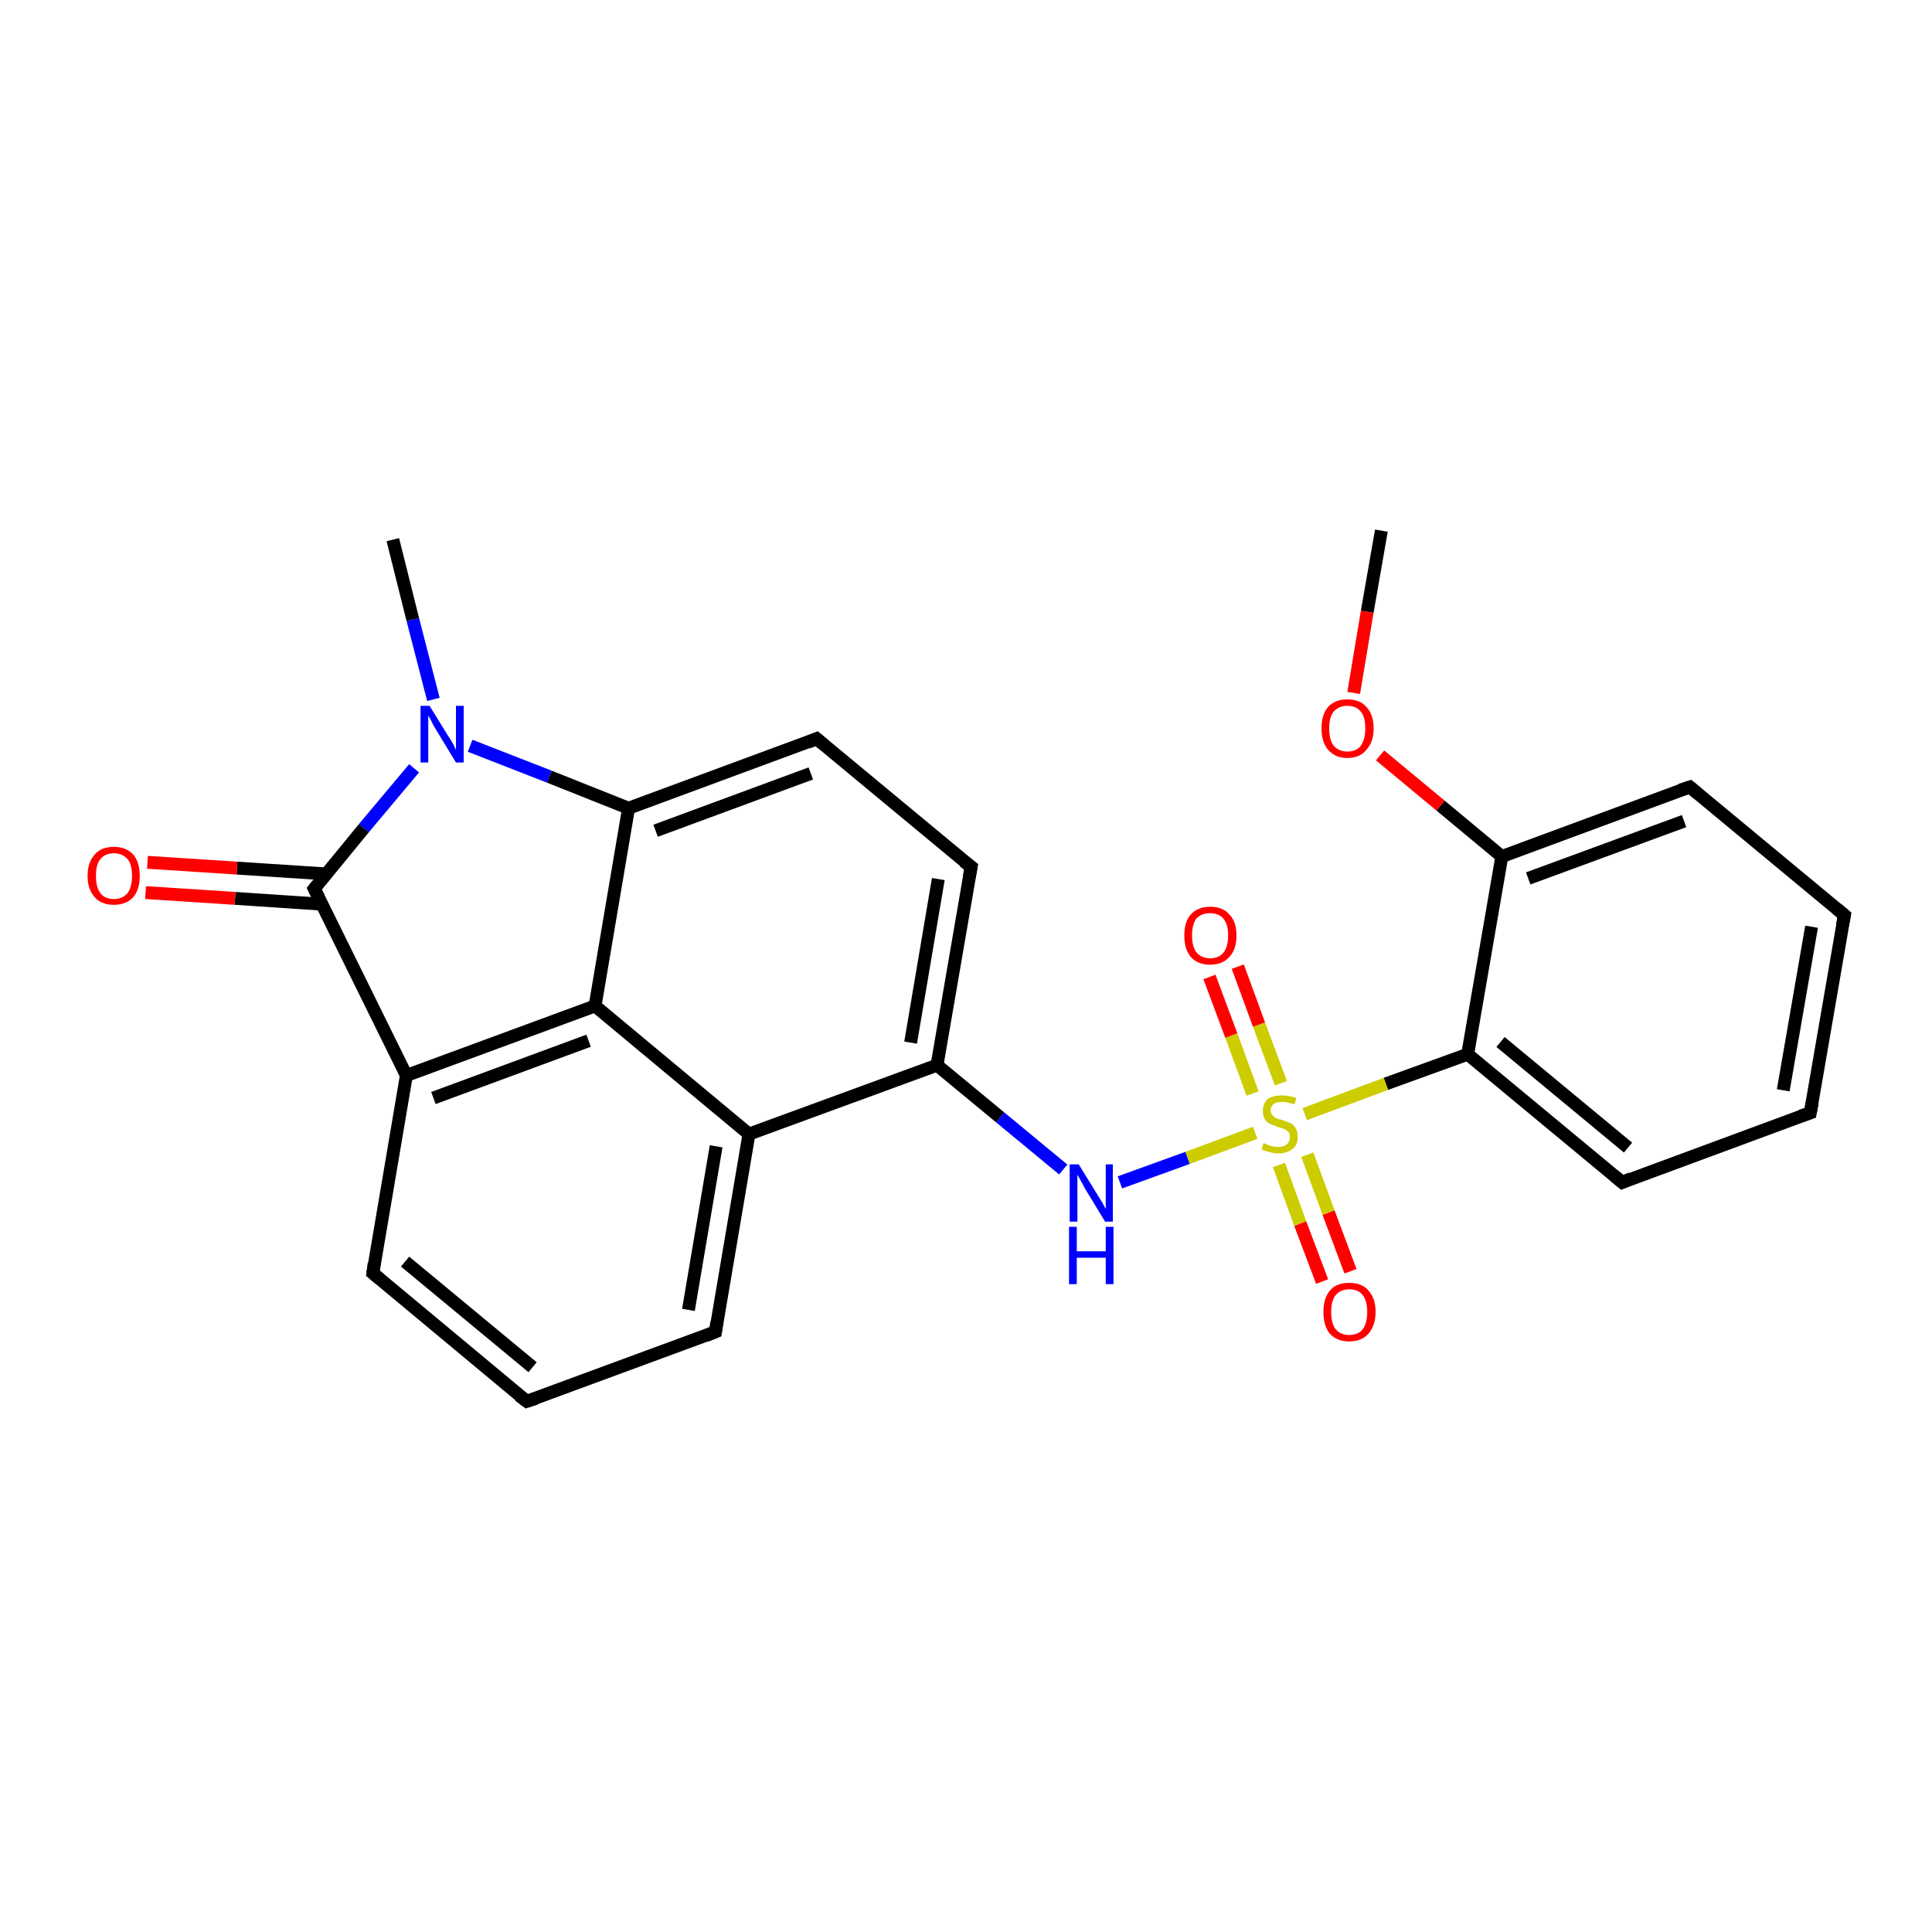 <?xml version='1.0' encoding='iso-8859-1'?>
<svg version='1.1' baseProfile='full'
              xmlns='http://www.w3.org/2000/svg'
                      xmlns:rdkit='http://www.rdkit.org/xml'
                      xmlns:xlink='http://www.w3.org/1999/xlink'
                  xml:space='preserve'
width='300px' height='300px' viewBox='0 0 300 300'>
<!-- END OF HEADER -->
<rect style='opacity:1.0;fill:#FFFFFF;stroke:none' width='300.0' height='300.0' x='0.0' y='0.0'> </rect>
<path class='bond-0 atom-0 atom-1' d='M 214.5,82.4 L 212.3,95.0' style='fill:none;fill-rule:evenodd;stroke:#000000;stroke-width:2.0px;stroke-linecap:butt;stroke-linejoin:miter;stroke-opacity:1' />
<path class='bond-0 atom-0 atom-1' d='M 212.3,95.0 L 210.2,107.6' style='fill:none;fill-rule:evenodd;stroke:#FF0000;stroke-width:2.0px;stroke-linecap:butt;stroke-linejoin:miter;stroke-opacity:1' />
<path class='bond-1 atom-1 atom-2' d='M 214.3,117.3 L 223.7,125.1' style='fill:none;fill-rule:evenodd;stroke:#FF0000;stroke-width:2.0px;stroke-linecap:butt;stroke-linejoin:miter;stroke-opacity:1' />
<path class='bond-1 atom-1 atom-2' d='M 223.7,125.1 L 233.2,133.0' style='fill:none;fill-rule:evenodd;stroke:#000000;stroke-width:2.0px;stroke-linecap:butt;stroke-linejoin:miter;stroke-opacity:1' />
<path class='bond-2 atom-2 atom-3' d='M 233.2,133.0 L 262.4,122.2' style='fill:none;fill-rule:evenodd;stroke:#000000;stroke-width:2.0px;stroke-linecap:butt;stroke-linejoin:miter;stroke-opacity:1' />
<path class='bond-2 atom-2 atom-3' d='M 237.3,136.4 L 261.5,127.5' style='fill:none;fill-rule:evenodd;stroke:#000000;stroke-width:2.0px;stroke-linecap:butt;stroke-linejoin:miter;stroke-opacity:1' />
<path class='bond-3 atom-3 atom-4' d='M 262.4,122.2 L 286.4,142.1' style='fill:none;fill-rule:evenodd;stroke:#000000;stroke-width:2.0px;stroke-linecap:butt;stroke-linejoin:miter;stroke-opacity:1' />
<path class='bond-4 atom-4 atom-5' d='M 286.4,142.1 L 281.1,172.8' style='fill:none;fill-rule:evenodd;stroke:#000000;stroke-width:2.0px;stroke-linecap:butt;stroke-linejoin:miter;stroke-opacity:1' />
<path class='bond-4 atom-4 atom-5' d='M 281.3,143.9 L 276.9,169.3' style='fill:none;fill-rule:evenodd;stroke:#000000;stroke-width:2.0px;stroke-linecap:butt;stroke-linejoin:miter;stroke-opacity:1' />
<path class='bond-5 atom-5 atom-6' d='M 281.1,172.8 L 251.9,183.6' style='fill:none;fill-rule:evenodd;stroke:#000000;stroke-width:2.0px;stroke-linecap:butt;stroke-linejoin:miter;stroke-opacity:1' />
<path class='bond-6 atom-6 atom-7' d='M 251.9,183.6 L 227.9,163.7' style='fill:none;fill-rule:evenodd;stroke:#000000;stroke-width:2.0px;stroke-linecap:butt;stroke-linejoin:miter;stroke-opacity:1' />
<path class='bond-6 atom-6 atom-7' d='M 252.8,178.2 L 233.0,161.8' style='fill:none;fill-rule:evenodd;stroke:#000000;stroke-width:2.0px;stroke-linecap:butt;stroke-linejoin:miter;stroke-opacity:1' />
<path class='bond-7 atom-7 atom-8' d='M 227.9,163.7 L 215.2,168.3' style='fill:none;fill-rule:evenodd;stroke:#000000;stroke-width:2.0px;stroke-linecap:butt;stroke-linejoin:miter;stroke-opacity:1' />
<path class='bond-7 atom-7 atom-8' d='M 215.2,168.3 L 202.6,173.0' style='fill:none;fill-rule:evenodd;stroke:#CCCC00;stroke-width:2.0px;stroke-linecap:butt;stroke-linejoin:miter;stroke-opacity:1' />
<path class='bond-8 atom-8 atom-9' d='M 198.9,168.2 L 195.5,159.1' style='fill:none;fill-rule:evenodd;stroke:#CCCC00;stroke-width:2.0px;stroke-linecap:butt;stroke-linejoin:miter;stroke-opacity:1' />
<path class='bond-8 atom-8 atom-9' d='M 195.5,159.1 L 192.2,150.1' style='fill:none;fill-rule:evenodd;stroke:#FF0000;stroke-width:2.0px;stroke-linecap:butt;stroke-linejoin:miter;stroke-opacity:1' />
<path class='bond-8 atom-8 atom-9' d='M 194.5,169.8 L 191.2,160.8' style='fill:none;fill-rule:evenodd;stroke:#CCCC00;stroke-width:2.0px;stroke-linecap:butt;stroke-linejoin:miter;stroke-opacity:1' />
<path class='bond-8 atom-8 atom-9' d='M 191.2,160.8 L 187.8,151.7' style='fill:none;fill-rule:evenodd;stroke:#FF0000;stroke-width:2.0px;stroke-linecap:butt;stroke-linejoin:miter;stroke-opacity:1' />
<path class='bond-9 atom-8 atom-10' d='M 198.6,180.9 L 201.9,190.0' style='fill:none;fill-rule:evenodd;stroke:#CCCC00;stroke-width:2.0px;stroke-linecap:butt;stroke-linejoin:miter;stroke-opacity:1' />
<path class='bond-9 atom-8 atom-10' d='M 201.9,190.0 L 205.3,199.0' style='fill:none;fill-rule:evenodd;stroke:#FF0000;stroke-width:2.0px;stroke-linecap:butt;stroke-linejoin:miter;stroke-opacity:1' />
<path class='bond-9 atom-8 atom-10' d='M 203.0,179.3 L 206.3,188.3' style='fill:none;fill-rule:evenodd;stroke:#CCCC00;stroke-width:2.0px;stroke-linecap:butt;stroke-linejoin:miter;stroke-opacity:1' />
<path class='bond-9 atom-8 atom-10' d='M 206.3,188.3 L 209.7,197.4' style='fill:none;fill-rule:evenodd;stroke:#FF0000;stroke-width:2.0px;stroke-linecap:butt;stroke-linejoin:miter;stroke-opacity:1' />
<path class='bond-10 atom-8 atom-11' d='M 194.9,175.9 L 184.4,179.8' style='fill:none;fill-rule:evenodd;stroke:#CCCC00;stroke-width:2.0px;stroke-linecap:butt;stroke-linejoin:miter;stroke-opacity:1' />
<path class='bond-10 atom-8 atom-11' d='M 184.4,179.8 L 173.9,183.6' style='fill:none;fill-rule:evenodd;stroke:#0000FF;stroke-width:2.0px;stroke-linecap:butt;stroke-linejoin:miter;stroke-opacity:1' />
<path class='bond-11 atom-11 atom-12' d='M 165.1,181.6 L 155.3,173.5' style='fill:none;fill-rule:evenodd;stroke:#0000FF;stroke-width:2.0px;stroke-linecap:butt;stroke-linejoin:miter;stroke-opacity:1' />
<path class='bond-11 atom-11 atom-12' d='M 155.3,173.5 L 145.5,165.4' style='fill:none;fill-rule:evenodd;stroke:#000000;stroke-width:2.0px;stroke-linecap:butt;stroke-linejoin:miter;stroke-opacity:1' />
<path class='bond-12 atom-12 atom-13' d='M 145.5,165.4 L 150.8,134.6' style='fill:none;fill-rule:evenodd;stroke:#000000;stroke-width:2.0px;stroke-linecap:butt;stroke-linejoin:miter;stroke-opacity:1' />
<path class='bond-12 atom-12 atom-13' d='M 141.4,161.9 L 145.7,136.5' style='fill:none;fill-rule:evenodd;stroke:#000000;stroke-width:2.0px;stroke-linecap:butt;stroke-linejoin:miter;stroke-opacity:1' />
<path class='bond-13 atom-13 atom-14' d='M 150.8,134.6 L 126.8,114.7' style='fill:none;fill-rule:evenodd;stroke:#000000;stroke-width:2.0px;stroke-linecap:butt;stroke-linejoin:miter;stroke-opacity:1' />
<path class='bond-14 atom-14 atom-15' d='M 126.8,114.7 L 97.6,125.5' style='fill:none;fill-rule:evenodd;stroke:#000000;stroke-width:2.0px;stroke-linecap:butt;stroke-linejoin:miter;stroke-opacity:1' />
<path class='bond-14 atom-14 atom-15' d='M 125.9,120.1 L 101.8,129.0' style='fill:none;fill-rule:evenodd;stroke:#000000;stroke-width:2.0px;stroke-linecap:butt;stroke-linejoin:miter;stroke-opacity:1' />
<path class='bond-15 atom-15 atom-16' d='M 97.6,125.5 L 85.3,120.6' style='fill:none;fill-rule:evenodd;stroke:#000000;stroke-width:2.0px;stroke-linecap:butt;stroke-linejoin:miter;stroke-opacity:1' />
<path class='bond-15 atom-15 atom-16' d='M 85.3,120.6 L 73.0,115.8' style='fill:none;fill-rule:evenodd;stroke:#0000FF;stroke-width:2.0px;stroke-linecap:butt;stroke-linejoin:miter;stroke-opacity:1' />
<path class='bond-16 atom-16 atom-17' d='M 67.3,108.6 L 64.1,96.2' style='fill:none;fill-rule:evenodd;stroke:#0000FF;stroke-width:2.0px;stroke-linecap:butt;stroke-linejoin:miter;stroke-opacity:1' />
<path class='bond-16 atom-16 atom-17' d='M 64.1,96.2 L 61.0,83.8' style='fill:none;fill-rule:evenodd;stroke:#000000;stroke-width:2.0px;stroke-linecap:butt;stroke-linejoin:miter;stroke-opacity:1' />
<path class='bond-17 atom-16 atom-18' d='M 64.3,119.3 L 56.5,128.6' style='fill:none;fill-rule:evenodd;stroke:#0000FF;stroke-width:2.0px;stroke-linecap:butt;stroke-linejoin:miter;stroke-opacity:1' />
<path class='bond-17 atom-16 atom-18' d='M 56.5,128.6 L 48.8,138.0' style='fill:none;fill-rule:evenodd;stroke:#000000;stroke-width:2.0px;stroke-linecap:butt;stroke-linejoin:miter;stroke-opacity:1' />
<path class='bond-18 atom-18 atom-19' d='M 50.6,135.7 L 36.8,134.8' style='fill:none;fill-rule:evenodd;stroke:#000000;stroke-width:2.0px;stroke-linecap:butt;stroke-linejoin:miter;stroke-opacity:1' />
<path class='bond-18 atom-18 atom-19' d='M 36.8,134.8 L 22.9,133.9' style='fill:none;fill-rule:evenodd;stroke:#FF0000;stroke-width:2.0px;stroke-linecap:butt;stroke-linejoin:miter;stroke-opacity:1' />
<path class='bond-18 atom-18 atom-19' d='M 50.0,140.4 L 36.5,139.5' style='fill:none;fill-rule:evenodd;stroke:#000000;stroke-width:2.0px;stroke-linecap:butt;stroke-linejoin:miter;stroke-opacity:1' />
<path class='bond-18 atom-18 atom-19' d='M 36.5,139.5 L 22.6,138.6' style='fill:none;fill-rule:evenodd;stroke:#FF0000;stroke-width:2.0px;stroke-linecap:butt;stroke-linejoin:miter;stroke-opacity:1' />
<path class='bond-19 atom-18 atom-20' d='M 48.8,138.0 L 63.1,167.0' style='fill:none;fill-rule:evenodd;stroke:#000000;stroke-width:2.0px;stroke-linecap:butt;stroke-linejoin:miter;stroke-opacity:1' />
<path class='bond-20 atom-20 atom-21' d='M 63.1,167.0 L 57.9,197.7' style='fill:none;fill-rule:evenodd;stroke:#000000;stroke-width:2.0px;stroke-linecap:butt;stroke-linejoin:miter;stroke-opacity:1' />
<path class='bond-21 atom-21 atom-22' d='M 57.9,197.7 L 81.8,217.6' style='fill:none;fill-rule:evenodd;stroke:#000000;stroke-width:2.0px;stroke-linecap:butt;stroke-linejoin:miter;stroke-opacity:1' />
<path class='bond-21 atom-21 atom-22' d='M 62.9,195.9 L 82.7,212.3' style='fill:none;fill-rule:evenodd;stroke:#000000;stroke-width:2.0px;stroke-linecap:butt;stroke-linejoin:miter;stroke-opacity:1' />
<path class='bond-22 atom-22 atom-23' d='M 81.8,217.6 L 111.1,206.8' style='fill:none;fill-rule:evenodd;stroke:#000000;stroke-width:2.0px;stroke-linecap:butt;stroke-linejoin:miter;stroke-opacity:1' />
<path class='bond-23 atom-23 atom-24' d='M 111.1,206.8 L 116.3,176.1' style='fill:none;fill-rule:evenodd;stroke:#000000;stroke-width:2.0px;stroke-linecap:butt;stroke-linejoin:miter;stroke-opacity:1' />
<path class='bond-23 atom-23 atom-24' d='M 106.9,203.4 L 111.2,178.0' style='fill:none;fill-rule:evenodd;stroke:#000000;stroke-width:2.0px;stroke-linecap:butt;stroke-linejoin:miter;stroke-opacity:1' />
<path class='bond-24 atom-24 atom-25' d='M 116.3,176.1 L 92.4,156.2' style='fill:none;fill-rule:evenodd;stroke:#000000;stroke-width:2.0px;stroke-linecap:butt;stroke-linejoin:miter;stroke-opacity:1' />
<path class='bond-25 atom-7 atom-2' d='M 227.9,163.7 L 233.2,133.0' style='fill:none;fill-rule:evenodd;stroke:#000000;stroke-width:2.0px;stroke-linecap:butt;stroke-linejoin:miter;stroke-opacity:1' />
<path class='bond-26 atom-24 atom-12' d='M 116.3,176.1 L 145.5,165.4' style='fill:none;fill-rule:evenodd;stroke:#000000;stroke-width:2.0px;stroke-linecap:butt;stroke-linejoin:miter;stroke-opacity:1' />
<path class='bond-27 atom-25 atom-15' d='M 92.4,156.2 L 97.6,125.5' style='fill:none;fill-rule:evenodd;stroke:#000000;stroke-width:2.0px;stroke-linecap:butt;stroke-linejoin:miter;stroke-opacity:1' />
<path class='bond-28 atom-25 atom-20' d='M 92.4,156.2 L 63.1,167.0' style='fill:none;fill-rule:evenodd;stroke:#000000;stroke-width:2.0px;stroke-linecap:butt;stroke-linejoin:miter;stroke-opacity:1' />
<path class='bond-28 atom-25 atom-20' d='M 91.4,161.6 L 67.3,170.5' style='fill:none;fill-rule:evenodd;stroke:#000000;stroke-width:2.0px;stroke-linecap:butt;stroke-linejoin:miter;stroke-opacity:1' />
<path d='M 260.9,122.7 L 262.4,122.2 L 263.6,123.2' style='fill:none;stroke:#000000;stroke-width:2.0px;stroke-linecap:butt;stroke-linejoin:miter;stroke-opacity:1;' />
<path d='M 285.2,141.1 L 286.4,142.1 L 286.1,143.6' style='fill:none;stroke:#000000;stroke-width:2.0px;stroke-linecap:butt;stroke-linejoin:miter;stroke-opacity:1;' />
<path d='M 281.4,171.2 L 281.1,172.8 L 279.6,173.3' style='fill:none;stroke:#000000;stroke-width:2.0px;stroke-linecap:butt;stroke-linejoin:miter;stroke-opacity:1;' />
<path d='M 253.3,183.0 L 251.9,183.6 L 250.7,182.6' style='fill:none;stroke:#000000;stroke-width:2.0px;stroke-linecap:butt;stroke-linejoin:miter;stroke-opacity:1;' />
<path d='M 150.5,136.2 L 150.8,134.6 L 149.6,133.7' style='fill:none;stroke:#000000;stroke-width:2.0px;stroke-linecap:butt;stroke-linejoin:miter;stroke-opacity:1;' />
<path d='M 128.0,115.7 L 126.8,114.7 L 125.4,115.3' style='fill:none;stroke:#000000;stroke-width:2.0px;stroke-linecap:butt;stroke-linejoin:miter;stroke-opacity:1;' />
<path d='M 49.2,137.5 L 48.8,138.0 L 49.5,139.4' style='fill:none;stroke:#000000;stroke-width:2.0px;stroke-linecap:butt;stroke-linejoin:miter;stroke-opacity:1;' />
<path d='M 58.1,196.2 L 57.9,197.7 L 59.1,198.7' style='fill:none;stroke:#000000;stroke-width:2.0px;stroke-linecap:butt;stroke-linejoin:miter;stroke-opacity:1;' />
<path d='M 80.6,216.7 L 81.8,217.6 L 83.3,217.1' style='fill:none;stroke:#000000;stroke-width:2.0px;stroke-linecap:butt;stroke-linejoin:miter;stroke-opacity:1;' />
<path d='M 109.6,207.4 L 111.1,206.8 L 111.3,205.3' style='fill:none;stroke:#000000;stroke-width:2.0px;stroke-linecap:butt;stroke-linejoin:miter;stroke-opacity:1;' />
<path class='atom-1' d='M 205.2 113.1
Q 205.2 111.0, 206.2 109.8
Q 207.3 108.6, 209.2 108.6
Q 211.2 108.6, 212.2 109.8
Q 213.3 111.0, 213.3 113.1
Q 213.3 115.2, 212.2 116.4
Q 211.2 117.7, 209.2 117.7
Q 207.3 117.7, 206.2 116.4
Q 205.2 115.2, 205.2 113.1
M 209.2 116.7
Q 210.6 116.7, 211.3 115.8
Q 212.0 114.8, 212.0 113.1
Q 212.0 111.3, 211.3 110.5
Q 210.6 109.6, 209.2 109.6
Q 207.9 109.6, 207.1 110.5
Q 206.4 111.3, 206.4 113.1
Q 206.4 114.9, 207.1 115.8
Q 207.9 116.7, 209.2 116.7
' fill='#FF0000'/>
<path class='atom-8' d='M 196.2 177.5
Q 196.3 177.5, 196.7 177.7
Q 197.1 177.9, 197.6 178.0
Q 198.0 178.1, 198.5 178.1
Q 199.3 178.1, 199.8 177.7
Q 200.3 177.3, 200.3 176.6
Q 200.3 176.1, 200.1 175.8
Q 199.8 175.5, 199.4 175.3
Q 199.1 175.2, 198.4 175.0
Q 197.7 174.7, 197.2 174.5
Q 196.7 174.3, 196.4 173.8
Q 196.1 173.3, 196.1 172.5
Q 196.1 171.4, 196.8 170.7
Q 197.6 170.1, 199.1 170.1
Q 200.1 170.1, 201.3 170.5
L 201.0 171.5
Q 199.9 171.1, 199.1 171.1
Q 198.2 171.1, 197.8 171.4
Q 197.3 171.8, 197.3 172.4
Q 197.3 172.9, 197.6 173.2
Q 197.8 173.4, 198.1 173.6
Q 198.5 173.8, 199.1 173.9
Q 199.9 174.2, 200.4 174.4
Q 200.9 174.7, 201.2 175.2
Q 201.5 175.7, 201.5 176.6
Q 201.5 177.8, 200.7 178.4
Q 199.9 179.1, 198.5 179.1
Q 197.8 179.1, 197.2 178.9
Q 196.6 178.8, 195.9 178.5
L 196.2 177.5
' fill='#CCCC00'/>
<path class='atom-9' d='M 183.9 145.3
Q 183.9 143.1, 184.9 142.0
Q 186.0 140.8, 187.9 140.8
Q 189.9 140.8, 190.9 142.0
Q 192.0 143.1, 192.0 145.3
Q 192.0 147.4, 190.9 148.6
Q 189.8 149.8, 187.9 149.8
Q 186.0 149.8, 184.9 148.6
Q 183.9 147.4, 183.9 145.3
M 187.9 148.8
Q 189.3 148.8, 190.0 147.9
Q 190.7 147.0, 190.7 145.3
Q 190.7 143.5, 190.0 142.7
Q 189.3 141.8, 187.9 141.8
Q 186.6 141.8, 185.8 142.6
Q 185.1 143.5, 185.1 145.3
Q 185.1 147.0, 185.8 147.9
Q 186.6 148.8, 187.9 148.8
' fill='#FF0000'/>
<path class='atom-10' d='M 205.5 203.7
Q 205.5 201.6, 206.5 200.4
Q 207.5 199.2, 209.5 199.2
Q 211.5 199.2, 212.5 200.4
Q 213.6 201.6, 213.6 203.7
Q 213.6 205.8, 212.5 207.1
Q 211.4 208.3, 209.5 208.3
Q 207.6 208.3, 206.5 207.1
Q 205.5 205.9, 205.5 203.7
M 209.5 207.3
Q 210.9 207.3, 211.6 206.4
Q 212.3 205.5, 212.3 203.7
Q 212.3 202.0, 211.6 201.1
Q 210.9 200.2, 209.5 200.2
Q 208.2 200.2, 207.4 201.1
Q 206.7 202.0, 206.7 203.7
Q 206.7 205.5, 207.4 206.4
Q 208.2 207.3, 209.5 207.3
' fill='#FF0000'/>
<path class='atom-11' d='M 167.5 180.8
L 170.4 185.5
Q 170.7 186.0, 171.2 186.8
Q 171.6 187.6, 171.7 187.7
L 171.7 180.8
L 172.8 180.8
L 172.8 189.7
L 171.6 189.7
L 168.5 184.6
Q 168.2 184.0, 167.8 183.3
Q 167.4 182.6, 167.3 182.4
L 167.3 189.7
L 166.1 189.7
L 166.1 180.8
L 167.5 180.8
' fill='#0000FF'/>
<path class='atom-11' d='M 166.0 190.5
L 167.2 190.5
L 167.2 194.3
L 171.7 194.3
L 171.7 190.5
L 172.9 190.5
L 172.9 199.4
L 171.7 199.4
L 171.7 195.3
L 167.2 195.3
L 167.2 199.4
L 166.0 199.4
L 166.0 190.5
' fill='#0000FF'/>
<path class='atom-16' d='M 66.7 109.6
L 69.6 114.3
Q 69.9 114.7, 70.4 115.6
Q 70.8 116.4, 70.8 116.5
L 70.8 109.6
L 72.0 109.6
L 72.0 118.4
L 70.8 118.4
L 67.7 113.3
Q 67.3 112.7, 67.0 112.0
Q 66.6 111.3, 66.5 111.1
L 66.5 118.4
L 65.3 118.4
L 65.3 109.6
L 66.7 109.6
' fill='#0000FF'/>
<path class='atom-19' d='M 13.6 136.0
Q 13.6 133.9, 14.7 132.7
Q 15.7 131.5, 17.7 131.5
Q 19.6 131.5, 20.7 132.7
Q 21.7 133.9, 21.7 136.0
Q 21.7 138.1, 20.7 139.3
Q 19.6 140.5, 17.7 140.5
Q 15.7 140.5, 14.7 139.3
Q 13.6 138.1, 13.6 136.0
M 17.7 139.6
Q 19.0 139.6, 19.8 138.7
Q 20.5 137.7, 20.5 136.0
Q 20.5 134.2, 19.8 133.4
Q 19.0 132.5, 17.7 132.5
Q 16.3 132.5, 15.6 133.4
Q 14.9 134.2, 14.9 136.0
Q 14.9 137.8, 15.6 138.7
Q 16.3 139.6, 17.7 139.6
' fill='#FF0000'/>
</svg>
